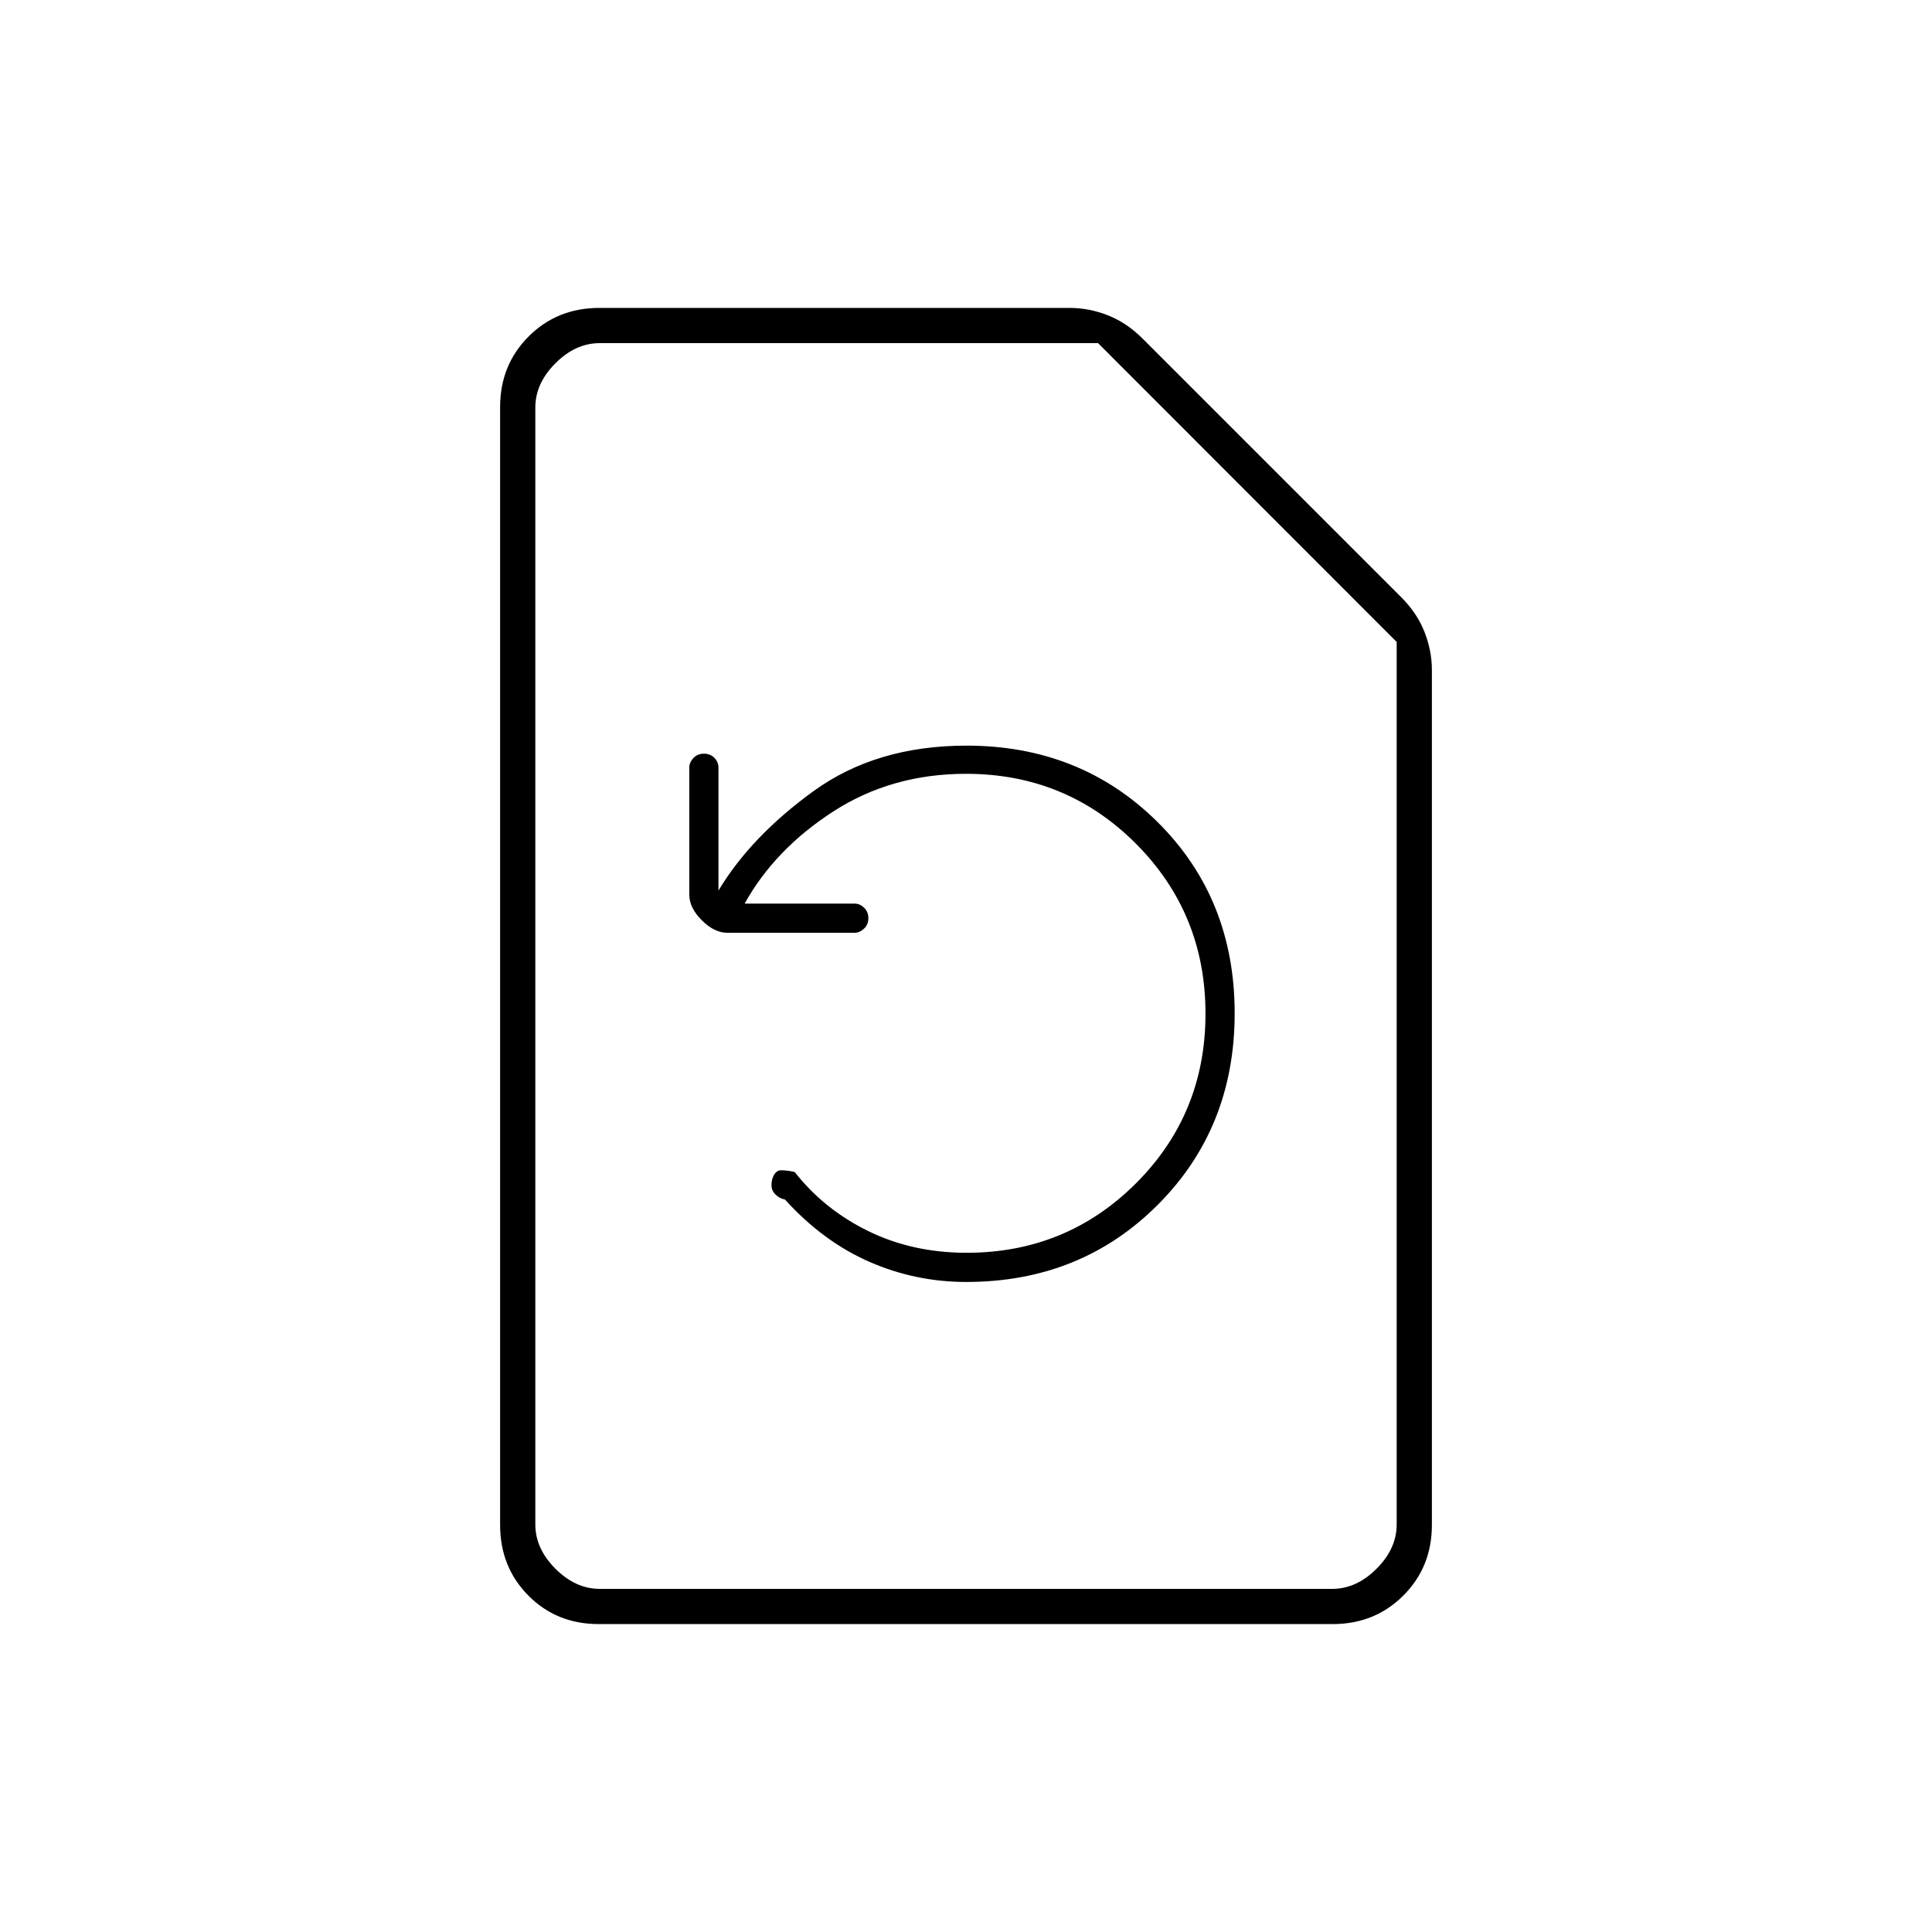<svg xmlns="http://www.w3.org/2000/svg" height="20" viewBox="0 -960 960 960" width="20"><path d="M370-511q15-27 44-45.75t66-18.75q49.76 0 84.38 34.67t34.62 84.5q0 49.83-34.56 84.33-34.55 34.5-84.12 34.5-26.82 0-48.82-10.75t-36.63-29.39q-3.87-.86-6.74-.86-2.88 0-4.28 4-1.34 4.79.9 7.39Q387-364.5 390-364q18.92 20.87 41.86 30.93Q454.8-323 480.11-323q56.84 0 95.11-38.27 38.28-38.27 38.28-95.25t-38.28-94.98q-38.27-38-94.97-38-44.73 0-75.87 22.5-31.13 22.5-47.38 49.5v-61q0-2.9-2.05-4.95-2.05-2.05-5.2-2.05-3.15 0-5.2 2.17-2.05 2.17-2.05 4.76v63.08q0 6.56 6.22 12.77 6.21 6.22 12.77 6.22h63.08q2.59 0 4.76-2.05t2.17-5.2q0-3.15-2.13-5.2-2.12-2.05-4.64-2.05H370Zm-72.48 358q-20.96 0-34.99-14.18-14.03-14.18-14.03-35.1v-555.44q0-20.92 14.18-35.1T297.81-807H531.5q9.72 0 19.15 3.74 9.44 3.74 17.35 11.76l128 128q8.02 7.91 11.76 17.35 3.74 9.43 3.74 19.15v424.73q0 20.91-14.19 35.09Q683.11-153 662.16-153H297.52Zm.48-17.5h364q12 0 22-10t10-22v-438.52L545.62-789.5H298q-12 0-22 10t-10 22v555q0 12 10 22t22 10Zm-32 0v-619 619Z"/></svg>
